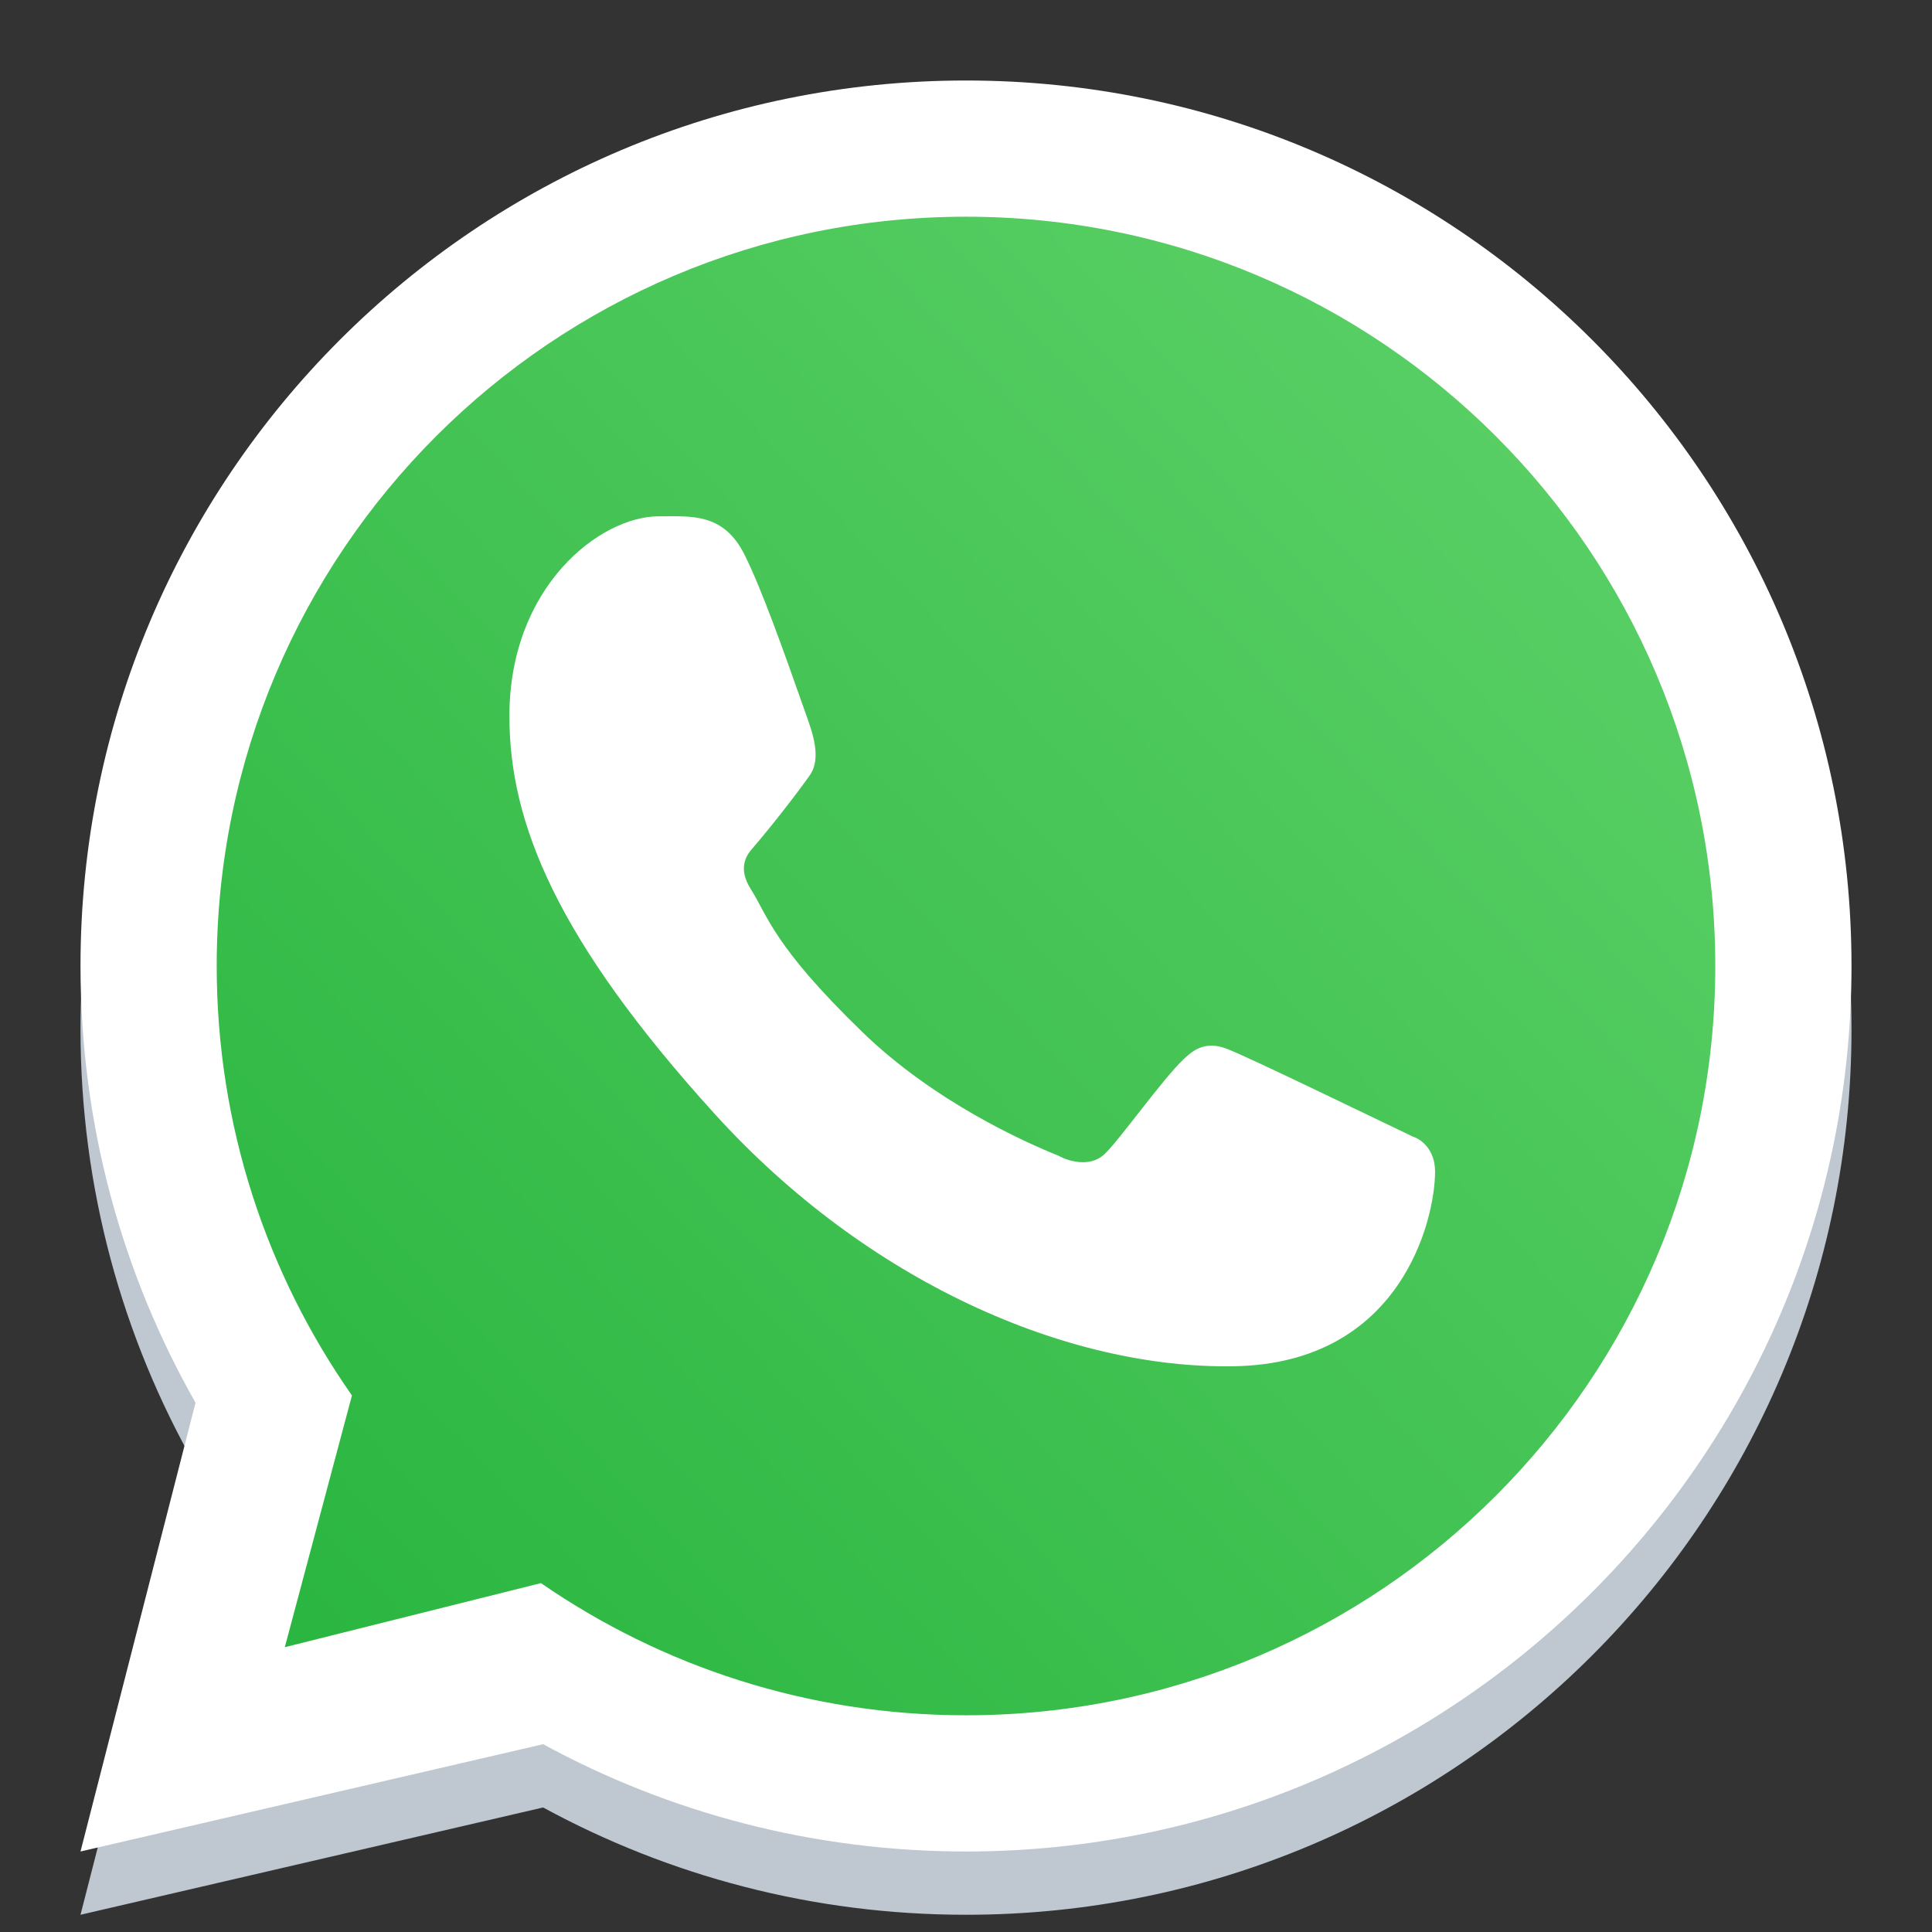 <svg width="24" height="24" viewBox="0 0 24 24" fill="none" xmlns="http://www.w3.org/2000/svg">
<rect x="0" y="0" width="24" height="24" fill="#333333" stroke="none"/>
<path fill-rule="evenodd" clip-rule="evenodd" d="M12 23.786C18.075 23.786 23 18.861 23 12.786C23 6.711 18.075 1.786 12 1.786C5.925 1.786 1 6.711 1 12.786C1 14.758 1.519 16.61 2.429 18.211L1 23.786L6.747 22.453C8.308 23.303 10.098 23.786 12 23.786ZM12 22.093C17.14 22.093 21.308 17.926 21.308 12.786C21.308 7.645 17.14 3.478 12 3.478C6.859 3.478 2.692 7.645 2.692 12.786C2.692 14.771 3.314 16.61 4.372 18.121L3.538 21.247L6.72 20.452C8.22 21.487 10.039 22.093 12 22.093Z" fill="#BFC8D0"/>
<path d="M21.428 12C21.428 17.207 17.207 21.429 12 21.429C10.014 21.429 8.171 20.814 6.651 19.766L3.428 20.571L4.273 17.404C3.201 15.874 2.571 14.011 2.571 12C2.571 6.793 6.793 2.571 12 2.571C17.207 2.571 21.428 6.793 21.428 12Z" fill="url(#paint0_linear_154_3446)"/>
<path fill-rule="evenodd" clip-rule="evenodd" d="M12 23C18.075 23 23 18.075 23 12C23 5.925 18.075 1 12 1C5.925 1 1 5.925 1 12C1 13.973 1.519 15.824 2.429 17.425L1 23L6.747 21.667C8.308 22.517 10.098 23 12 23ZM12 21.308C17.14 21.308 21.308 17.14 21.308 12C21.308 6.859 17.14 2.692 12 2.692C6.859 2.692 2.692 6.859 2.692 12C2.692 13.985 3.314 15.824 4.372 17.335L3.538 20.462L6.72 19.666C8.22 20.701 10.039 21.308 12 21.308Z" fill="white"/>
<path d="M9.25 6.893C8.988 6.367 8.587 6.414 8.182 6.414C7.458 6.414 6.328 7.282 6.328 8.896C6.328 10.22 6.911 11.668 8.876 13.835C10.773 15.927 13.264 17.009 15.333 16.972C17.402 16.935 17.827 15.155 17.827 14.554C17.827 14.287 17.662 14.154 17.548 14.118C16.843 13.78 15.543 13.149 15.247 13.031C14.951 12.913 14.797 13.073 14.701 13.16C14.433 13.416 13.901 14.169 13.719 14.339C13.537 14.508 13.265 14.422 13.152 14.358C12.737 14.191 11.609 13.69 10.711 12.819C9.6 11.742 9.535 11.371 9.325 11.042C9.158 10.778 9.281 10.616 9.342 10.545C9.581 10.269 9.912 9.842 10.06 9.63C10.209 9.418 10.091 9.097 10.02 8.896C9.717 8.034 9.459 7.313 9.25 6.893Z" fill="white"/>
<defs>
<linearGradient id="paint0_linear_154_3446" x1="20.25" y1="4.929" x2="2.571" y2="21.429" gradientUnits="userSpaceOnUse">
<stop stop-color="#5BD066"/>
<stop offset="1" stop-color="#27B43E"/>
</linearGradient>
</defs>
</svg>

